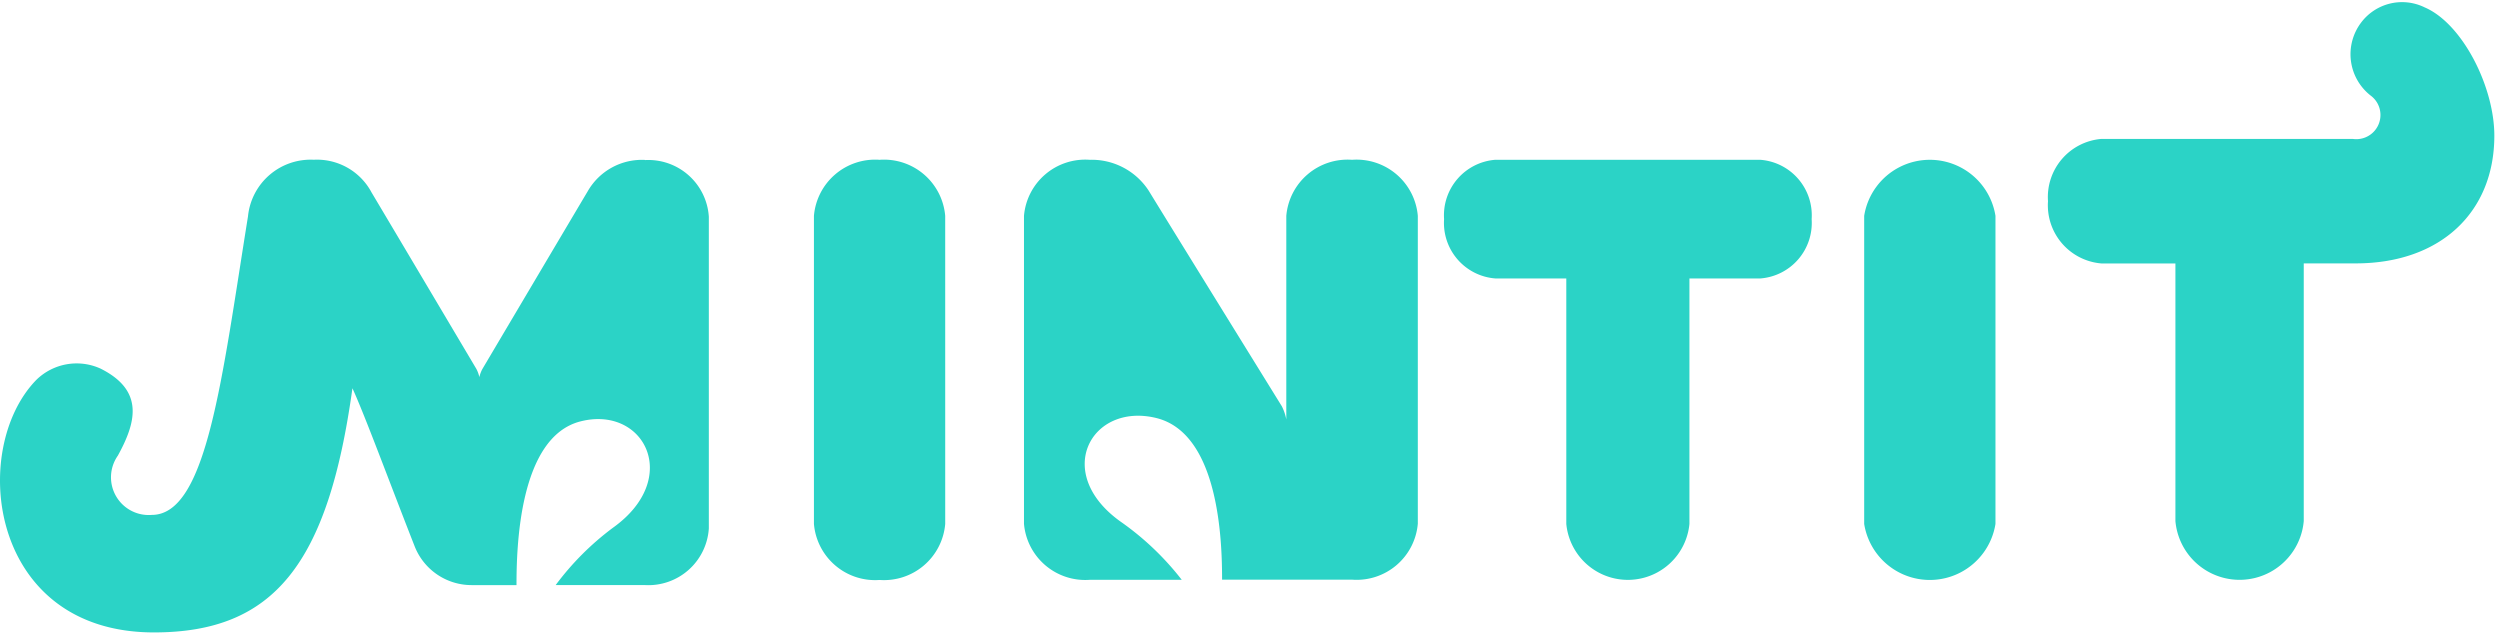 <svg xmlns="http://www.w3.org/2000/svg" width="150" height="38" viewBox="0 0 150 38">
    <path fill="none" d="M0 0H150V38H0z"/>
    <path fill="#2bd3c6" d="M56.713 31.3a3.685 3.685 0 0 1-3.938 3.362 3.685 3.685 0 0 1-3.939-3.362V12.814a3.685 3.685 0 0 1 3.938-3.362 3.685 3.685 0 0 1 3.938 3.362zm63.015 0a3.988 3.988 0 0 1-7.877 0V12.814a3.988 3.988 0 0 1 7.877 0zM81.123 9.452a3.688 3.688 0 0 0-3.945 3.362v12.217a2.942 2.942 0 0 0-.269-.792c-1.263-2.043-6.62-10.7-7.99-12.939a4.079 4.079 0 0 0-3.534-1.848 3.687 3.687 0 0 0-3.946 3.362v18.479a3.688 3.688 0 0 0 3.946 3.36h5.52a16.933 16.933 0 0 0-3.551-3.408c-4.266-2.93-1.909-7.262 2.023-6.3 3.806.937 3.948 7.505 3.948 9.7h7.817a3.682 3.682 0 0 0 3.927-3.36V12.814a3.688 3.688 0 0 0-3.946-3.362m24.513 0H89.709a3.339 3.339 0 0 0-3.064 3.559 3.339 3.339 0 0 0 3.064 3.559h4.269V31.3a3.711 3.711 0 0 0 7.388 0V16.57h4.269a3.341 3.341 0 0 0 3.064-3.56 3.339 3.339 0 0 0-3.064-3.557M145.465.3a3.074 3.074 0 0 0-3.8.922 3.148 3.148 0 0 0 .577 4.378 1.45 1.45 0 0 1-1.067 2.6h-15.1a3.5 3.5 0 0 0-3.195 3.735 3.5 3.5 0 0 0 3.195 3.735h4.45v15.459a3.865 3.865 0 0 0 7.7 0V15.667h3.119c5.076 0 8.316-3.064 8.316-7.661 0-2.965-1.941-6.761-4.2-7.707M38.7 9.46a3.742 3.742 0 0 0-3.431 1.87c-1.341 2.256-5.426 9.154-6.33 10.681a1.991 1.991 0 0 0-.178.48 1.945 1.945 0 0 0-.178-.491c-.895-1.508-4.847-8.168-6.29-10.59a3.707 3.707 0 0 0-3.466-1.961 3.778 3.778 0 0 0-3.948 3.4c-1.567 9.733-2.464 17.909-5.771 17.909A2.263 2.263 0 0 1 7.072 27.2c1.081-1.969 1.615-3.891-1.035-5.218a3.457 3.457 0 0 0-3.85.668C-1.878 26.8-.681 37.809 9.239 37.809c7.212 0 10.448-4.12 11.907-14.649.74 1.607 2.258 5.728 3.734 9.484a3.668 3.668 0 0 0 3.41 2.326h2.7c0-2.226.139-8.874 3.833-9.821 3.819-.98 6.106 3.406 1.964 6.372a16.718 16.718 0 0 0-3.447 3.448h5.359a3.636 3.636 0 0 0 3.831-3.4v-18.7a3.637 3.637 0 0 0-3.831-3.4" transform="translate(0 .136)"/>
</svg>
